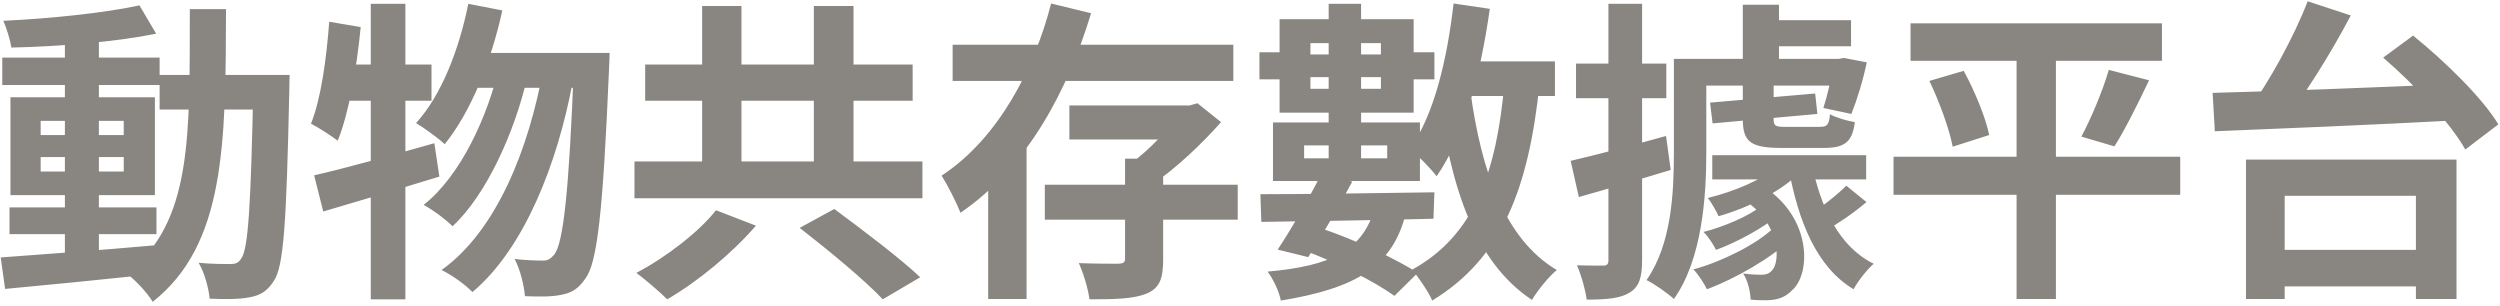 <svg width="286" height="35" viewBox="0 0 286 35" fill="none" xmlns="http://www.w3.org/2000/svg">
<path d="M1.088 23.728V26.788H17.9V23.728H1.088ZM0.26 6.592V9.724H18.26V6.592H0.26ZM7.424 4.036V29.848H11.312V4.036H7.424ZM0.08 29.452L0.584 33.052C5.264 32.62 11.816 31.972 17.936 31.324L17.9 28.048C11.42 28.624 4.544 29.128 0.08 29.452ZM4.652 17.968H14.156V19.624H4.652V17.968ZM4.652 13.828H14.156V15.448H4.652V13.828ZM1.196 11.128V22.324H17.72V11.128H1.196ZM15.956 0.616C11.996 1.48 5.732 2.128 0.368 2.38C0.764 3.208 1.16 4.576 1.304 5.44C6.704 5.332 13.256 4.792 17.864 3.856L15.956 0.616ZM18.26 8.572V12.532H30.716V8.572H18.26ZM28.988 8.572V9.508C28.7 23.44 28.412 28.516 27.584 29.596C27.26 30.1 26.9 30.208 26.36 30.208C25.64 30.208 24.272 30.208 22.724 30.064C23.408 31.216 23.876 32.98 23.984 34.168C25.676 34.24 27.368 34.24 28.484 34.024C29.672 33.808 30.5 33.412 31.292 32.188C32.48 30.568 32.768 25.312 33.092 10.48C33.092 9.976 33.128 8.572 33.128 8.572H28.988ZM21.716 1.048C21.68 15.412 22.076 25.492 14.48 31.288C15.452 32.008 16.856 33.484 17.468 34.528C25.784 27.976 25.82 16.42 25.856 1.048H21.716ZM53.576 0.436C52.496 5.764 50.48 10.912 47.6 14.08C48.5 14.62 50.192 15.844 50.876 16.492C53.792 12.892 56.168 7.168 57.464 1.192L53.576 0.436ZM65.672 6.052V6.988C65.096 22.288 64.412 27.868 63.404 29.128C62.972 29.632 62.648 29.812 62.108 29.812C61.424 29.812 60.2 29.776 58.868 29.632C59.516 30.82 59.948 32.656 60.056 33.88C61.64 33.952 63.152 33.952 64.16 33.736C65.348 33.52 66.14 33.088 66.968 31.864C68.336 30.064 68.984 24.16 69.668 7.996C69.704 7.456 69.74 6.052 69.74 6.052H65.672ZM54.656 6.052L52.676 10.048H67.508V6.052H54.656ZM57.176 7.348C55.808 13.396 52.64 20.164 48.464 23.44C49.58 24.052 50.948 25.06 51.776 25.888C55.7 22.216 58.868 15.088 60.308 8.896L57.176 7.348ZM62.18 7.744C60.524 16.996 56.816 26.392 50.516 30.892C51.704 31.468 53.216 32.548 54.044 33.412C59.984 28.444 63.8 18.652 65.528 9.292L62.18 7.744ZM35.936 20.056L36.98 24.196C40.796 23.08 45.728 21.604 50.264 20.2L49.688 16.384C44.72 17.788 39.464 19.264 35.936 20.056ZM42.416 0.436V34.24H46.376V0.436H42.416ZM37.664 2.488C37.34 6.772 36.728 11.272 35.576 14.152C36.44 14.584 37.988 15.592 38.636 16.096C39.932 12.892 40.796 7.852 41.264 3.1L37.664 2.488ZM38.636 7.384L37.844 11.524H49.364V7.384H38.636ZM80.324 0.688V21.316H84.824V0.688H80.324ZM93.104 0.688V21.316H97.64V0.688H93.104ZM72.584 18.472V22.684H105.524V18.472H72.584ZM73.808 7.384V11.524H104.408V7.384H73.808ZM91.484 26.068C94.688 28.552 98.972 32.08 100.988 34.24L105.272 31.72C102.968 29.524 98.504 26.176 95.444 23.908L91.484 26.068ZM81.908 24.052C80.036 26.464 76.184 29.452 72.8 31.216C73.808 31.972 75.428 33.34 76.328 34.24C79.82 32.224 83.78 28.948 86.48 25.816L81.908 24.052ZM119.528 21.136V25.132H141.596V21.136H119.528ZM122.336 12.064V15.952H136.088V12.064H122.336ZM128.708 18.148V29.56C128.708 30.028 128.528 30.136 127.952 30.172C127.376 30.172 125.252 30.172 123.416 30.1C123.956 31.288 124.46 32.98 124.64 34.24C127.52 34.24 129.644 34.204 131.156 33.592C132.704 32.944 133.064 31.828 133.064 29.668V18.148H128.708ZM135.008 12.064V12.856C133.964 14.512 131.516 17.14 129.464 18.616C130.112 19.192 131.228 20.38 131.768 21.136C134.504 19.3 137.492 16.456 139.688 13.972L136.988 11.812L136.088 12.064H135.008ZM108.98 5.116V9.256H141.092V5.116H108.98ZM120.248 0.4C118.376 7.708 114.272 15.808 107.72 20.092C108.404 21.172 109.412 23.152 109.88 24.34C117.62 19.048 122.156 10.264 124.82 1.516L120.248 0.4ZM113.048 15.448V34.204H117.44V15.448H113.048ZM165.932 7.024V10.984H177.884V7.024H165.932ZM166.292 0.4C165.536 6.88 164.06 13.144 161.288 17.032C162.188 17.752 163.772 19.372 164.348 20.164C167.516 15.628 169.388 8.428 170.432 1.012L166.292 0.4ZM172.124 9.328C171.224 19.732 168.668 26.932 161.54 30.856C162.26 31.684 163.484 33.484 163.844 34.384C171.836 29.524 174.86 21.568 176.12 9.652L172.124 9.328ZM168.2 10.336L164.528 10.84C166.004 21.496 168.704 29.956 175.256 34.312C175.868 33.268 177.164 31.648 178.1 30.892C172.088 27.328 169.424 19.444 168.2 10.336ZM152 0.436V19.66H155.708V0.436H152ZM149.912 4.936H157.976V10.156H149.912V4.936ZM146.384 2.2V12.892H161.72V2.2H146.384ZM149.192 16.636H158.696V18.112H149.192V16.636ZM145.628 14.008V20.704H162.44V14.008H145.628ZM144.188 22.216L144.296 25.384C149.336 25.312 156.86 25.204 163.988 25.024L164.096 22C156.896 22.108 149.228 22.216 144.188 22.216ZM151.136 19.948C149.732 22.72 147.68 26.284 146.168 28.552L149.66 29.416C151.1 27.148 153.152 23.692 154.7 20.776L151.136 19.948ZM148.94 28.552C152.972 30.028 157.148 32.152 159.524 33.844L162.188 31.216C159.596 29.56 155.132 27.472 150.992 26.068L148.94 28.552ZM157.292 23.728C155.924 28.66 152.288 30.424 145.016 31.072C145.628 31.9 146.312 33.268 146.528 34.384C155.096 32.98 159.416 30.532 160.892 24.124L157.292 23.728ZM144.08 5.98V9.076H147.716V8.824H159.956V9.076H164.096V5.98H159.956V6.232H147.716V5.98H144.08ZM201.464 2.308V5.296H211.76V2.308H201.464ZM192.896 6.736V9.796H210.5V6.736H192.896ZM195.884 17.752V20.524H213.488V17.752H195.884ZM199.376 0.544V8.32H203.516V0.544H199.376ZM209.78 6.736V7.204C209.528 8.896 209.024 11.056 208.592 12.352L211.796 13.036C212.408 11.524 213.128 9.22 213.56 7.132L210.932 6.628L210.356 6.736H209.78ZM191.492 6.736V17.464C191.492 22 191.24 27.94 188.36 32.044C189.224 32.44 190.844 33.592 191.492 34.204C194.696 29.704 195.2 22.612 195.2 17.5V6.736H191.492ZM195.632 11.74L195.92 14.116L207.908 13.036L207.656 10.696L195.632 11.74ZM199.376 9.616V13.612C199.376 16.24 200.276 16.924 203.84 16.924C204.596 16.924 207.872 16.924 208.628 16.924C211.004 16.924 211.904 16.276 212.192 13.972C211.328 13.828 210.068 13.468 209.348 13.072C209.24 14.296 209.024 14.512 208.196 14.512C207.476 14.512 204.848 14.512 204.308 14.512C203.12 14.512 202.904 14.44 202.904 13.612V9.616H199.376ZM199.412 22.792C203.732 25.564 203.66 29.884 202.76 30.892C202.4 31.324 202.004 31.432 201.464 31.432C200.888 31.432 200.24 31.396 199.412 31.288C199.988 32.152 200.24 33.448 200.276 34.276C200.924 34.348 201.572 34.348 202.148 34.348C203.336 34.312 204.2 34.06 205.064 33.16C207.152 31.288 207.296 24.916 201.752 21.352L199.412 22.792ZM201.572 23.512C200.132 24.7 197.18 25.96 194.876 26.536C195.416 27.04 196.028 28.012 196.316 28.588C198.764 27.688 201.788 26.032 203.408 24.628L201.572 23.512ZM202.94 26.032C200.996 27.94 196.928 29.956 193.724 30.82C194.3 31.396 194.948 32.44 195.272 33.088C198.584 31.864 202.724 29.452 204.92 27.328L202.94 26.032ZM211.22 21.244C210.14 22.324 208.196 23.836 206.828 24.736L208.772 26.428C210.176 25.636 212.012 24.412 213.524 23.116L211.22 21.244ZM207.26 18.688L204.596 19.12C205.712 25.348 207.836 30.568 212.048 33.088C212.552 32.152 213.596 30.82 214.352 30.172C210.428 28.264 208.268 23.764 207.26 18.688ZM203.408 18.904C201.86 20.488 198.332 21.928 195.38 22.648C195.776 23.152 196.352 24.16 196.604 24.736C199.916 23.8 203.732 21.928 205.856 19.768L203.408 18.904ZM179.684 18.4L180.62 22.54C183.716 21.676 187.568 20.524 191.132 19.444L190.592 15.556C186.596 16.672 182.492 17.752 179.684 18.4ZM180.296 7.276V11.236H190.628V7.276H180.296ZM184.004 0.436V29.776C184.004 30.244 183.824 30.388 183.392 30.388C182.96 30.388 181.7 30.388 180.404 30.352C180.908 31.468 181.376 33.196 181.52 34.276C183.788 34.276 185.372 34.132 186.416 33.484C187.532 32.8 187.856 31.72 187.856 29.776V0.436H184.004ZM218.564 2.668V6.952H247.328V2.668H218.564ZM216.62 17.932V22.288H249.416V17.932H216.62ZM220.724 9.256C221.876 11.668 223.028 14.836 223.388 16.78L227.564 15.448C227.168 13.468 225.908 10.408 224.648 8.104L220.724 9.256ZM241.244 7.996C240.56 10.372 239.228 13.54 238.112 15.628L241.892 16.744C243.08 14.872 244.556 11.92 245.852 9.184L241.244 7.996ZM230.696 4.468V34.204H235.196V4.468H230.696ZM258.884 28.588V32.764H278.756V28.588H258.884ZM256.94 18.256V34.204H261.368V22.396H276.38V34.204H281.024V18.256H256.94ZM263.996 0.148C262.448 4.18 259.604 9.364 257.192 12.64L261.08 14.188C263.528 11.056 266.588 6.232 268.928 1.768L263.996 0.148ZM272.636 6.592C276.236 9.688 280.34 14.08 282.032 17.104L285.812 14.224C283.94 11.128 279.62 6.952 276.056 4.072L272.636 6.592ZM253.124 10.624L253.376 15.016C260.468 14.728 271.268 14.296 281.24 13.756L281.456 9.58C271.556 10.012 260.396 10.444 253.124 10.624Z" fill="#898581"/>
</svg>
